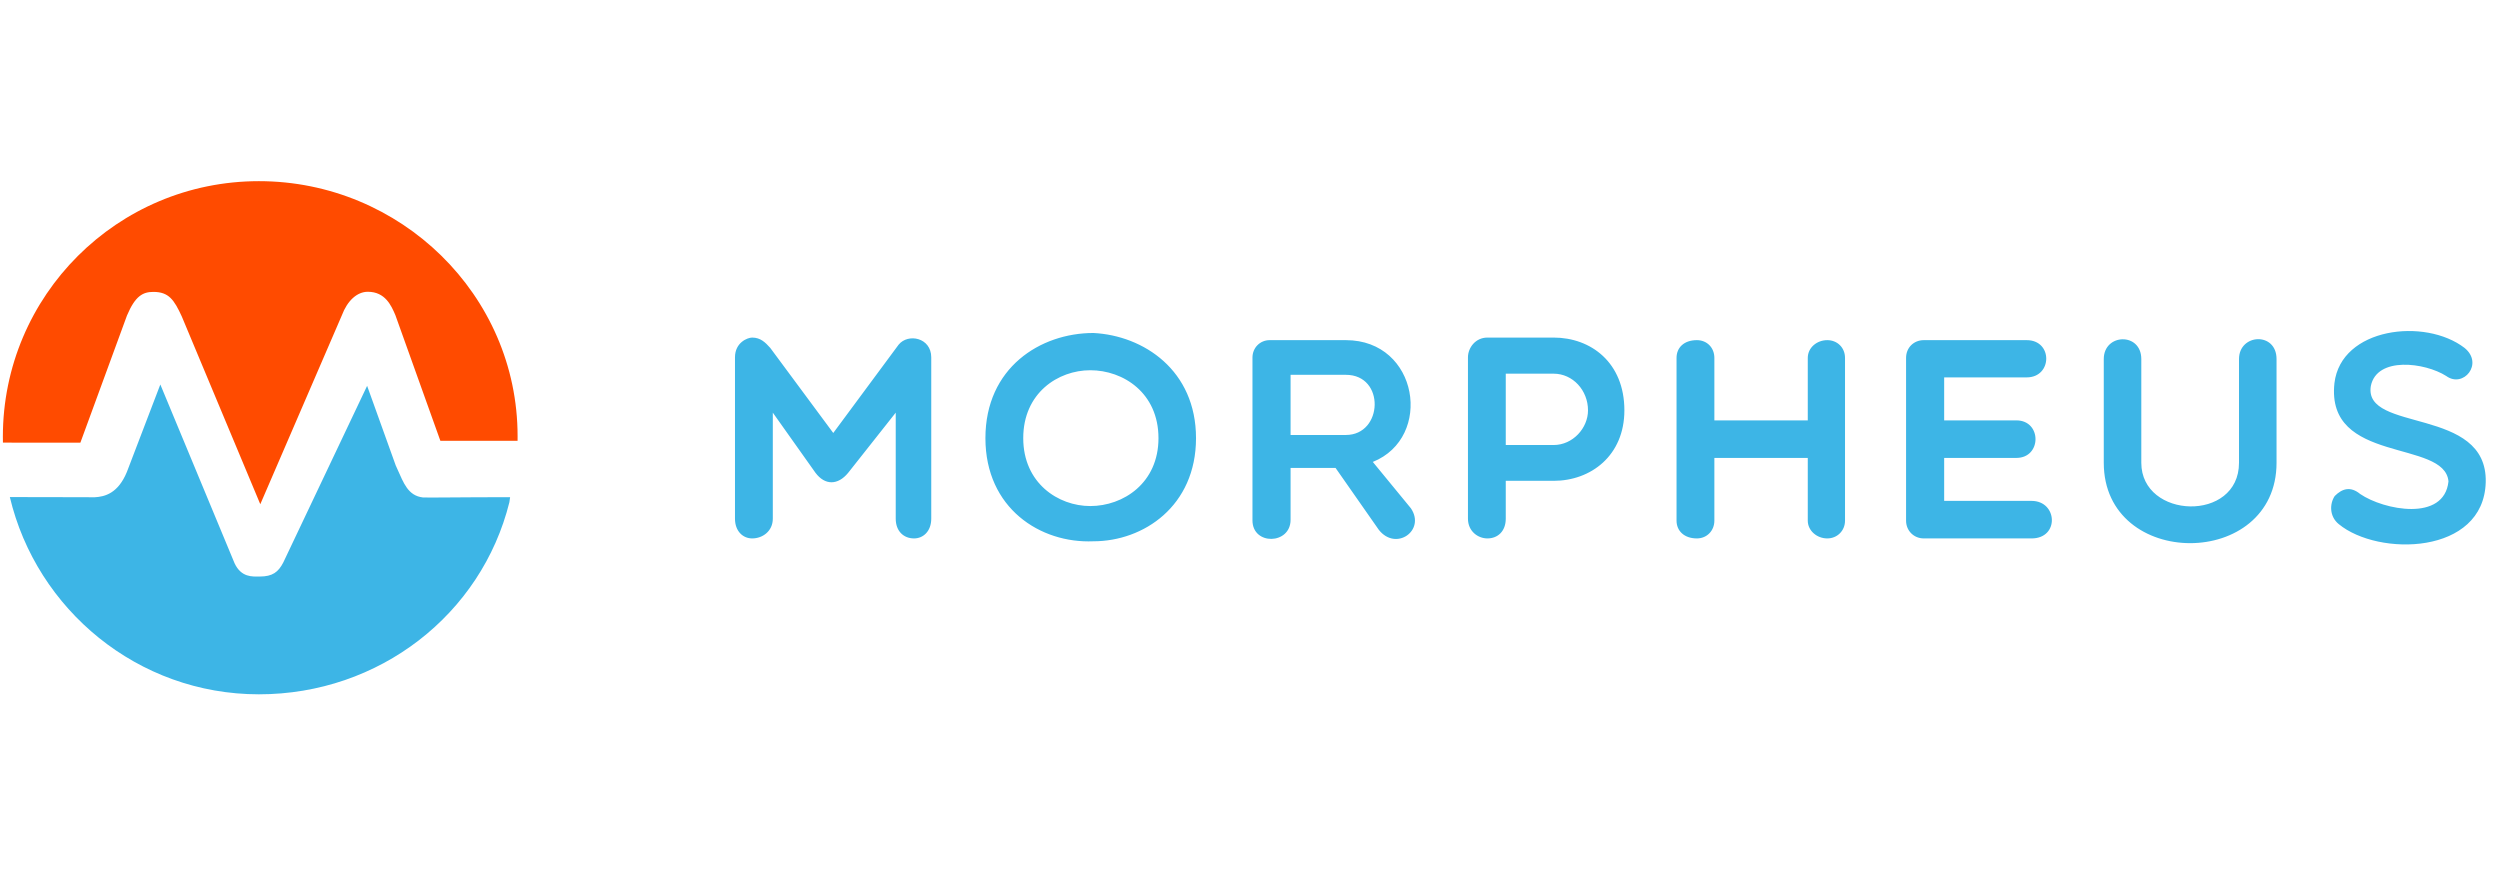 <svg width="138" height="48" viewBox="0 0 138 48" fill="none" xmlns="http://www.w3.org/2000/svg">
<path d="M28.118 27.724C26.576 33.919 20.934 38.326 14.29 38.326C7.615 38.326 2.021 33.658 0.543 27.438C2.321 27.438 3.983 27.446 4.755 27.446C5.119 27.446 5.19 27.452 5.211 27.45C5.791 27.422 6.519 27.23 7.004 26.052L8.85 21.224L12.949 31.094C13.318 31.881 13.933 31.825 14.3 31.825H14.335C15.051 31.825 15.362 31.574 15.634 31.055L20.265 21.298L21.845 25.695L21.941 25.908C22.275 26.641 22.515 27.364 23.342 27.459C23.512 27.478 25.491 27.444 28.158 27.444C28.158 27.444 28.158 27.461 28.118 27.724Z" fill="#3DB5E6"/>
<path d="M28.571 24.075C28.571 24.149 28.571 24.334 28.57 24.334H28.567H24.309L21.825 17.396C21.604 16.88 21.272 16.106 20.303 16.106C19.71 16.106 19.175 16.596 18.871 17.404L14.368 27.833L10.034 17.467C9.61 16.546 9.316 16.113 8.468 16.113C7.892 16.113 7.469 16.326 7.009 17.416L4.436 24.437L0.162 24.433C0.159 24.326 0.158 24.219 0.158 24.112C0.158 16.308 6.485 10 14.29 10C22.095 10 28.571 16.27 28.571 24.075Z" fill="#FF4B00"/>
<path d="M136.041 19.203C137.117 20.073 135.978 21.449 135.029 20.753C133.859 20.01 131.202 19.662 130.87 21.307C130.442 23.901 137.323 22.414 137.212 26.621C137.101 30.639 131.281 30.733 129.098 28.93C128.576 28.503 128.592 27.807 128.877 27.38C129.288 26.969 129.747 26.827 130.284 27.27C131.581 28.155 134.919 28.82 135.156 26.574C134.95 24.233 128.371 25.64 128.861 21.149C129.225 18.08 133.859 17.527 136.041 19.203ZM125.665 19.82V25.546C125.665 31.461 116.128 31.461 116.128 25.546V19.82C116.128 18.397 118.2 18.333 118.2 19.82V25.546C118.2 28.661 123.593 28.851 123.593 25.546V19.82C123.593 18.412 125.665 18.302 125.665 19.82ZM60.358 18.381C63.126 18.523 66.02 20.437 66.02 24.186C66.02 27.934 63.126 29.879 60.358 29.879C57.432 30.006 54.395 28.06 54.395 24.186C54.395 20.294 57.432 18.381 60.358 18.381ZM74.292 18.776C78.31 18.776 79.132 24.154 75.779 25.498L77.883 28.06C78.705 29.278 77.06 30.449 76.111 29.247L73.723 25.83H71.24V28.693C71.24 30.069 69.136 30.117 69.136 28.725V19.741C69.136 19.187 69.563 18.776 70.085 18.776H74.292ZM41.52 18.634C41.979 18.634 42.248 18.903 42.517 19.203L45.996 23.901L49.602 19.029C50.124 18.381 51.405 18.634 51.405 19.725V28.63C51.405 29.326 50.962 29.721 50.456 29.721C49.887 29.721 49.444 29.326 49.444 28.63V22.778L46.819 26.099C46.249 26.795 45.537 26.795 45.015 26.099L42.659 22.778V28.63C42.659 29.326 42.089 29.721 41.52 29.721C41.014 29.721 40.571 29.326 40.571 28.63V19.725C40.571 18.903 41.267 18.634 41.52 18.634ZM85.76 18.634C87.816 18.634 89.666 20.01 89.666 22.651C89.666 25.15 87.816 26.542 85.76 26.542H83.118V28.63C83.118 29.326 82.675 29.721 82.106 29.721C81.584 29.721 81.031 29.326 81.031 28.63V19.725C81.031 19.203 81.442 18.634 82.106 18.634H85.76ZM100.865 18.776C101.418 18.776 101.845 19.187 101.845 19.757V28.741C101.845 29.294 101.418 29.721 100.865 29.721C100.295 29.721 99.789 29.294 99.789 28.741V25.277H94.633V28.741C94.633 29.294 94.222 29.721 93.668 29.721C92.957 29.721 92.545 29.294 92.545 28.741V19.757C92.545 19.187 92.957 18.776 93.668 18.776C94.222 18.776 94.633 19.187 94.633 19.757V23.205H99.789V19.757C99.789 19.187 100.295 18.776 100.865 18.776ZM111.873 18.776C113.328 18.776 113.297 20.832 111.873 20.832H107.318V23.205H111.304C112.712 23.205 112.712 25.277 111.304 25.277H107.318V27.649H112.142C113.581 27.649 113.692 29.721 112.142 29.721H106.195C105.642 29.721 105.215 29.294 105.215 28.741V19.757C105.215 19.187 105.642 18.776 106.195 18.776H111.873ZM60.184 20.437C58.412 20.437 56.483 21.686 56.483 24.186C56.483 26.669 58.412 27.934 60.184 27.934C62.003 27.934 63.948 26.669 63.948 24.186C63.948 21.686 62.003 20.437 60.184 20.437ZM85.76 20.627H83.118V24.565H85.76C86.819 24.565 87.658 23.632 87.658 22.651C87.658 21.544 86.819 20.627 85.76 20.627ZM74.292 20.69H71.24V24.011H74.292C76.349 24.011 76.475 20.69 74.292 20.69Z" fill="#3DB5E6"/>
</svg>
